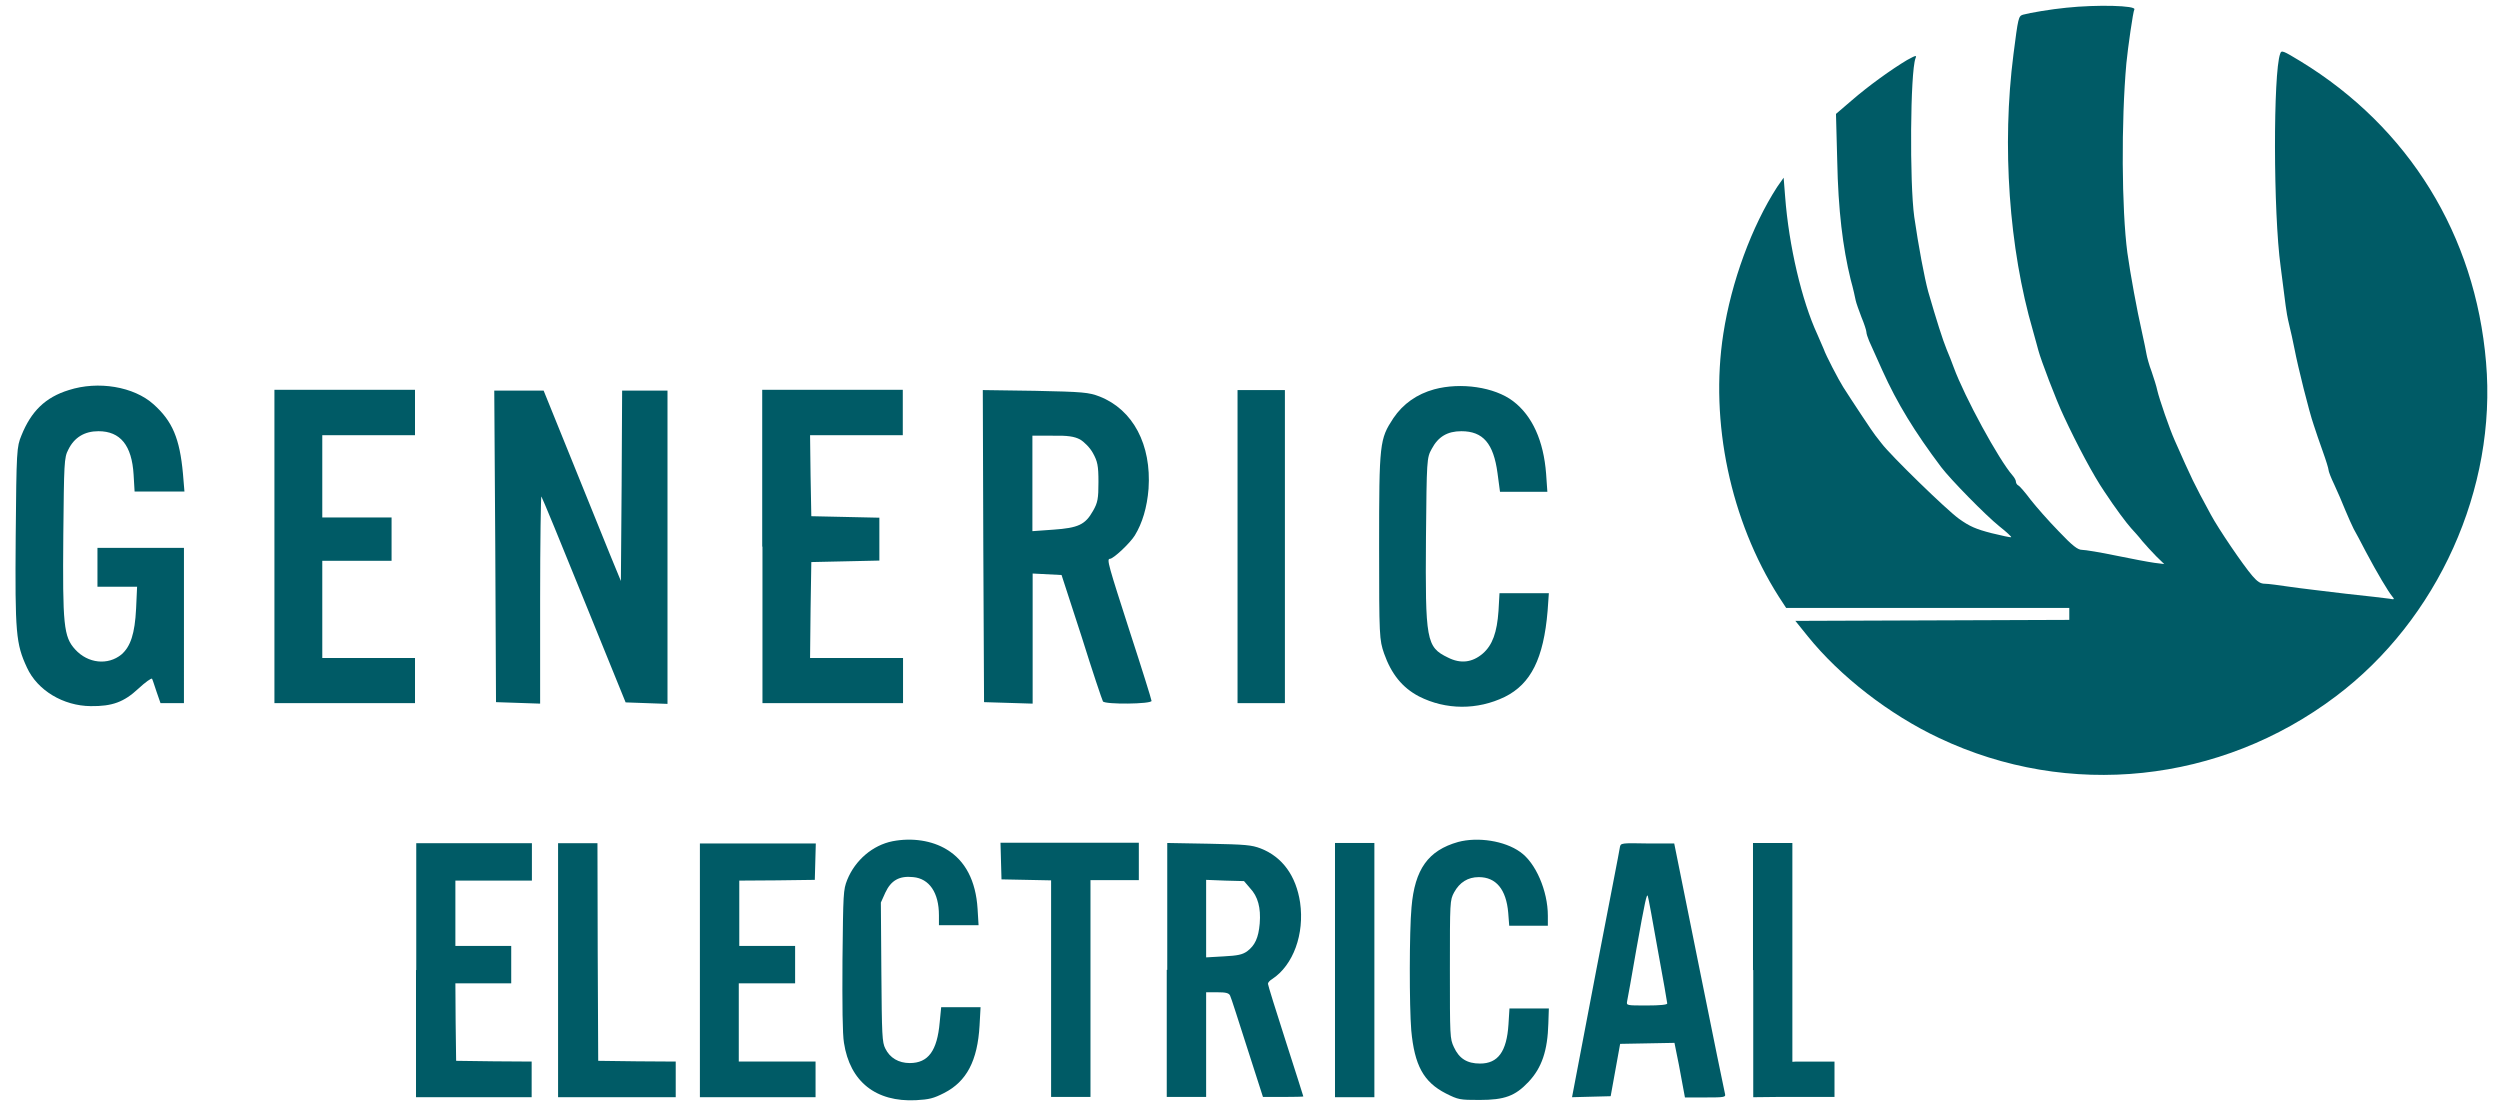 <?xml version="1.0" encoding="utf-8"?>
<!-- Generator: Adobe Illustrator 26.3.1, SVG Export Plug-In . SVG Version: 6.00 Build 0)  -->
<svg version="1.1" id="Layer_1" xmlns="http://www.w3.org/2000/svg" xmlns:xlink="http://www.w3.org/1999/xlink" x="0px" y="0px"
	 viewBox="0 0 1003 447" style="enable-background:new 0 0 1003 447;" xml:space="preserve">
<style type="text/css">
	.st0{fill:#005B66;}
</style>
<path class="st0" d="M829,3.1c-6.1,0.6-14.5,2-17.4,2.8c-1.8,0.6-1.9,1.1-3.8,15.9c-4.7,36.6-1.8,77.9,7.8,110.8
	c1,3.8,2.1,7.4,2.2,8c1,3.8,7.1,19.9,10.2,26.4c5.3,11.4,11.9,23.8,16.2,30.1c4.6,7,9,12.8,10.8,14.8c1.1,1.2,3.2,3.5,4.5,5.2
	c1.4,1.6,3.8,4.3,5.6,6.1l3.2,3.1l-4-0.5c-2.2-0.3-9.1-1.6-15.4-2.9c-6.2-1.3-12.4-2.3-13.6-2.3c-1.7,0-3.8-1.6-9.4-7.5
	c-4.1-4.2-9-9.8-11.2-12.6c-2.1-2.8-4.3-5.4-4.9-5.7c-0.6-0.3-1-1-1-1.5c0-0.6-0.6-1.7-1.4-2.6c-5.5-6.3-19.2-31.4-23.6-43.4
	c-0.6-1.7-1.9-5-2.8-7.1c-1.6-3.9-4.1-11.8-7.4-23.2c-1.5-5.5-3.9-18.2-5.6-30c-1.9-13.8-1.6-58.1,0.5-63.6c0.6-1.4,0.1-1.2-3.4,0.7
	c-6.2,3.7-15.4,10.3-22.2,16.2l-6.3,5.4l0.5,18.8c0.4,19.8,2.2,34.6,5.4,47.7c1,3.5,1.8,7.3,2,8.3c0.2,1,1.3,4.1,2.3,6.7
	c1.1,2.6,2,5.4,2,6s0.5,2.2,1.1,3.6c0.6,1.4,3,6.7,5.3,11.8c6,13.3,13,24.7,23.6,38.8c3.8,5,17.8,19.3,23.4,23.8
	c2.8,2.2,4.9,4.2,4.7,4.3c-0.2,0.2-3.8-0.6-7.9-1.6c-6.2-1.6-8.8-2.7-13.1-5.8c-5-3.6-27.4-25.4-31-30.2c-0.9-1.2-2-2.6-2.5-3.2
	c-0.8-0.9-9.8-14.5-12.9-19.4c-1.9-3-7-12.8-7.8-15.2c-0.6-1.4-1.7-4-2.6-6c-6.2-13.4-11.4-35.4-12.9-55.2l-0.6-7.6L713,75
	c-10.2,15.8-18.4,38.1-21.6,58.9c-5.5,35.4,2.9,75,22.2,105.4l3,4.6h56.8h56.8v2.4v2.4l-55,0.2l-54.9,0.2l5,6.2
	c12.9,16,32.7,31.4,52.7,40.8c51.9,24.6,112.8,18.2,159.1-16.7c41-30.8,64.7-83.5,60.3-134.1c-4.3-51-31-94.2-74.4-120.7
	c-7.1-4.3-7.7-4.6-8.2-3C912,29.2,912,85.3,915,107c0.9,6.8,1.8,13.8,2,15.6c0.2,1.8,0.8,5.2,1.4,7.6c0.6,2.4,1.6,6.9,2.2,10
	c1.3,6.8,5.8,25,7.7,30.4c0.7,2.2,2.3,6.9,3.6,10.5c1.3,3.6,2.3,6.9,2.3,7.4c0,0.6,1,3.2,2.3,5.9c1.3,2.8,3.3,7.4,4.4,10.2
	c1.2,2.9,2.7,6.2,3.4,7.6c0.7,1.3,3,5.4,4.9,9.2c4.5,8.5,9,16,10.5,17.8c1.1,1.3,1,1.4-1.1,1c-1.3-0.2-9.1-1.1-17.5-2
	c-8.3-1-18.6-2.2-22.6-2.8c-4.1-0.6-8.5-1.2-9.8-1.2c-1.8,0-3-0.8-5-3.1c-3.8-4.4-13.7-19-16.7-24.6c-7.1-13.1-7.4-13.8-14.5-29.8
	c-2.1-4.7-6.2-16.6-7-20.1c-0.3-1.5-1.4-5-2.3-7.6c-1-2.6-1.8-5.7-2-6.8c-0.2-1.1-1-5.3-1.9-9.2c-1.9-8.3-4.6-23-5.8-31.6
	c-2.3-17.4-2.5-52.6-0.4-76c0.6-6.2,2.7-20.9,3.2-21.6C857.2,2.2,841.3,1.8,829,3.1z"/>
<path class="st0" d="M27.6,156.5c-9.4,2.9-15.1,8.5-19,18.2c-1.9,4.6-2,5.9-2.3,40.6c-0.3,38.8,0.1,43,4.5,52.5
	c4.2,9.2,14.6,15.4,25.6,15.5c8.6,0.1,13.3-1.6,19.1-7c2.8-2.6,5.2-4.3,5.5-4c0.2,0.3,1,2.8,1.8,5.2l1.6,4.6h4.7h4.7V251v-31.2H56.4
	H39.1v7.8v7.8H47h8l-0.4,8.8c-0.5,10-2.2,15.2-5.9,18.4c-5.4,4.4-13.4,3.6-18.5-2c-4.7-5.1-5.1-9.9-4.8-46c0.3-28.7,0.3-31,2-34.2
	c2.4-4.9,6.5-7.4,12.1-7.4c8.8,0,13.4,5.7,14.1,17.4l0.4,6.8H64h10l-0.6-7.2c-1.3-14.1-4.2-21-11.8-27.8
	C53.7,155.1,39.4,152.7,27.6,156.5z"/>
<path class="st0" d="M575.4,156.2c-6.9,1.9-12.5,5.8-16.4,11.6c-5.5,8.4-5.7,9.8-5.7,51.5c0,36.4,0.1,37.3,2,42.9
	c2.9,8.2,7.3,13.7,14,17.2c10.8,5.5,23.5,5.5,34.4,0.2c10.5-5.2,15.6-15.4,17.2-34.5l0.5-7.1h-9.9h-9.9l-0.4,7.1
	c-0.6,8.6-2.4,13.7-6.3,17.1c-4.2,3.6-8.9,4.2-14,1.6c-8.7-4.2-9.1-6.8-8.8-48.2c0.3-31.2,0.3-31.9,2.3-35.5
	c2.6-4.9,6.3-7.1,11.9-7.1c8.7,0,12.9,4.9,14.5,16.8l1,7.5h9.5h9.5l-0.5-7.2c-1-13.2-5.5-23.3-13.3-29.2
	C599.6,155.3,586.1,153.3,575.4,156.2z"/>
<path class="st0" d="M110.1,219.3v62.8h28.2h28.2v-9.1V264h-18.6h-18.6v-19.5V225h13.9h13.9v-8.7v-8.7h-13.9h-13.9v-16.5v-16.5h18.6
	h18.6v-9.1v-9.1h-28.2h-28.2V219.3z"/>
<path class="st0" d="M198.7,219.1l0.3,62.6l8.9,0.3l8.8,0.3v-41.8c0-23,0.3-41.6,0.5-41.3c0.3,0.3,8,19,17.1,41.5l16.7,41.1l8.4,0.3
	l8.4,0.3v-62.9v-62.8h-9.1h-9.1l-0.2,38.2l-0.3,38.2l-4.2-10.2c-2.3-5.7-9.3-22.9-15.5-38.3l-11.3-27.9h-9.9h-9.9L198.7,219.1z"/>
<path class="st0" d="M305.9,219.3v62.8h28.2h28.2v-9.1V264h-18.6H325l0.2-19.3l0.3-19.2l13.7-0.3l13.6-0.3v-8.6v-8.6l-13.6-0.3
	l-13.7-0.3l-0.3-16.3l-0.2-16.2h18.6h18.6v-9.1v-9.1h-28.2h-28.2V219.3z"/>
<path class="st0" d="M394.5,219.1l0.3,62.6l9.8,0.3l9.7,0.3v-26.1v-26.1l5.8,0.3l5.8,0.3l8.1,24.9c4.3,13.8,8.2,25.3,8.5,25.8
	c0.8,1.3,19.5,1.1,19.5-0.2c0-0.5-3.9-13-8.7-27.7c-8.6-26.7-9.4-29.3-8-29.3c1.4,0,8.1-6.3,10-9.4c3-4.9,4.9-11.2,5.5-18.7
	c1.2-17.7-6.2-31.7-19.6-37c-4.4-1.7-6.7-1.9-25.9-2.3l-21-0.3L394.5,219.1z M433.3,176.3c1.7,1,4,3.3,5.2,5.5
	c1.8,3.3,2.2,4.9,2.2,11.6c0,6.7-0.3,8.3-2.2,11.6c-3.1,5.5-5.9,6.8-15.9,7.5l-8.4,0.6v-19.2v-19.1h8.1
	C428.4,174.7,431,175.1,433.3,176.3z"/>
<path class="st0" d="M496.5,219.3v62.8h9.5h9.5v-62.8v-62.8h-9.5h-9.5V219.3z"/>
<path class="st0" d="M358.1,337.5c-8,1.6-15,7.6-18.2,15.5c-1.6,4.1-1.6,5.2-1.9,32.2c-0.1,18,0,29.8,0.6,33.2
	c2.4,15.6,12.8,23.8,28.9,23c5.3-0.3,7-0.7,11.3-2.9c9-4.6,13.4-12.9,14.2-27.1l0.4-7.3h-7.9h-7.9l-0.6,6.1
	c-1,11.4-4.6,16.3-12,16.3c-4.5,0-8-2.1-9.8-5.8c-1.3-2.5-1.4-5.2-1.6-30.7l-0.2-27.9l1.8-4c2.3-4.9,5.6-6.8,11.2-6.2
	c6.4,0.6,10.3,6.2,10.3,15.3v4h7.9h8l-0.4-6.6c-0.7-11.2-4.9-19.3-12.4-23.8C373.9,337.2,365.9,336,358.1,337.5z"/>
<path class="st0" d="M585,337.8c-12,3.4-17.4,10.9-18.7,26.2c-0.9,9.6-0.9,39.8-0.1,49.4c1.3,14,4.9,20.7,13.9,25.3
	c5,2.5,5.5,2.6,13.5,2.6c10.1,0,14.3-1.6,19.6-7.2c5.4-5.7,7.7-12.6,8-23.5l0.2-6h-7.9h-7.9l-0.4,6.4c-0.7,10.9-4.2,15.7-11.4,15.7
	c-5.2,0-8.4-2-10.5-6.6c-1.6-3.4-1.6-4.3-1.6-31.2c0-27.4,0-27.7,1.7-30.9c2.2-4,5.5-6.1,9.9-6.1c6.9,0,11,4.9,11.8,14.3l0.4,5.2
	h7.7h7.8v-4c0-10-4.9-21.3-11.1-25.6C603.6,337.3,592.9,335.7,585,337.8z"/>
<path class="st0" d="M166.9,389.2v51h23.2h23.2V433v-7.1l-15.1-0.1l-15.2-0.2l-0.2-15.6l-0.1-15.5h11.2h11.2v-7.5v-7.5h-11.2h-11.2
	v-13.1v-13.1H198h15.4v-7.5v-7.5h-23.2h-23.2V389.2z"/>
<path class="st0" d="M223.9,389.2v51h23.6h23.6V433v-7.1l-15.5-0.1l-15.6-0.2l-0.2-43.7l-0.1-43.6h-7.9h-7.9V389.2z"/>
<path class="st0" d="M280.8,389.2v51H304h23.2V433v-7.1h-15.4h-15.4v-15.7v-15.7h11.2H319v-7.5v-7.5h-11.2h-11.2v-13.1v-13.1
	l15.2-0.1l15.1-0.2l0.2-7.3l0.2-7.3H304h-23.2V389.2z"/>
<path class="st0" d="M401.6,345.5l0.2,7.3l10,0.2l9.9,0.2v43.4v43.5h7.9h7.9v-43.5v-43.5h9.7h9.7v-7.5v-7.5h-27.7h-27.8L401.6,345.5
	z"/>
<path class="st0" d="M468.1,389.1v51h7.9h7.9v-21v-21h4.5c3.4,0,4.6,0.3,5.1,1.3c0.4,0.7,3.4,10.2,6.9,21.1l6.3,19.6h8.1
	c4.4,0,8.1-0.1,8.1-0.2s-3.2-10.2-7.1-22.3s-7.1-22.4-7.1-22.9c0-0.5,0.7-1.3,1.7-1.9c8.5-5.6,13-18.1,11.2-30.7
	c-1.6-10.7-7.1-18.3-15.8-21.7c-3.7-1.4-6-1.6-20.8-1.9l-16.7-0.3V389.1z M501.5,356.3c3.2,3.4,4.4,7.9,3.9,14.2
	c-0.5,5.8-1.9,8.8-5.1,11.2c-1.9,1.3-3.7,1.7-9.4,2l-7,0.4v-15.6V353l7.6,0.3l7.6,0.2L501.5,356.3z"/>
<path class="st0" d="M535.6,389.2v51h7.9h7.9v-51v-51h-7.9h-7.9V389.2z"/>
<path class="st0" d="M649.9,339.9c-0.1,1-4.4,22.9-9.4,48.9c-4.9,25.9-9.2,48.2-9.4,49.3l-0.4,2.1l7.7-0.2l7.8-0.2l1.9-10.5
	l1.9-10.5l10.9-0.2l10.9-0.2l0.8,4c0.5,2.2,1.4,7,2.1,10.9l1.3,7h8.2c7.4,0,8.2-0.1,7.9-1.3c-0.2-0.7-4.9-23.7-10.4-51l-10-49.6
	h-10.6C650.5,338.2,650.2,338.2,649.9,339.9z M665.1,381.1c2.1,11.4,3.8,21.1,3.8,21.5c0,0.5-2.9,0.8-8.2,0.8c-8.2,0-8.2,0-7.9-1.7
	c0.2-0.9,1.9-10.3,3.7-20.8c3.5-19.6,4.2-22.6,4.6-21.4C661.3,359.9,663.1,369.7,665.1,381.1z"/>
<path class="st0" d="M703.4,389.2v51l9.4-0.1H736v-7.1v-7.1h-15.4l-1.5,0.1V382v-43.8h-7.9h-7.9V389.2z"/>
</svg>
